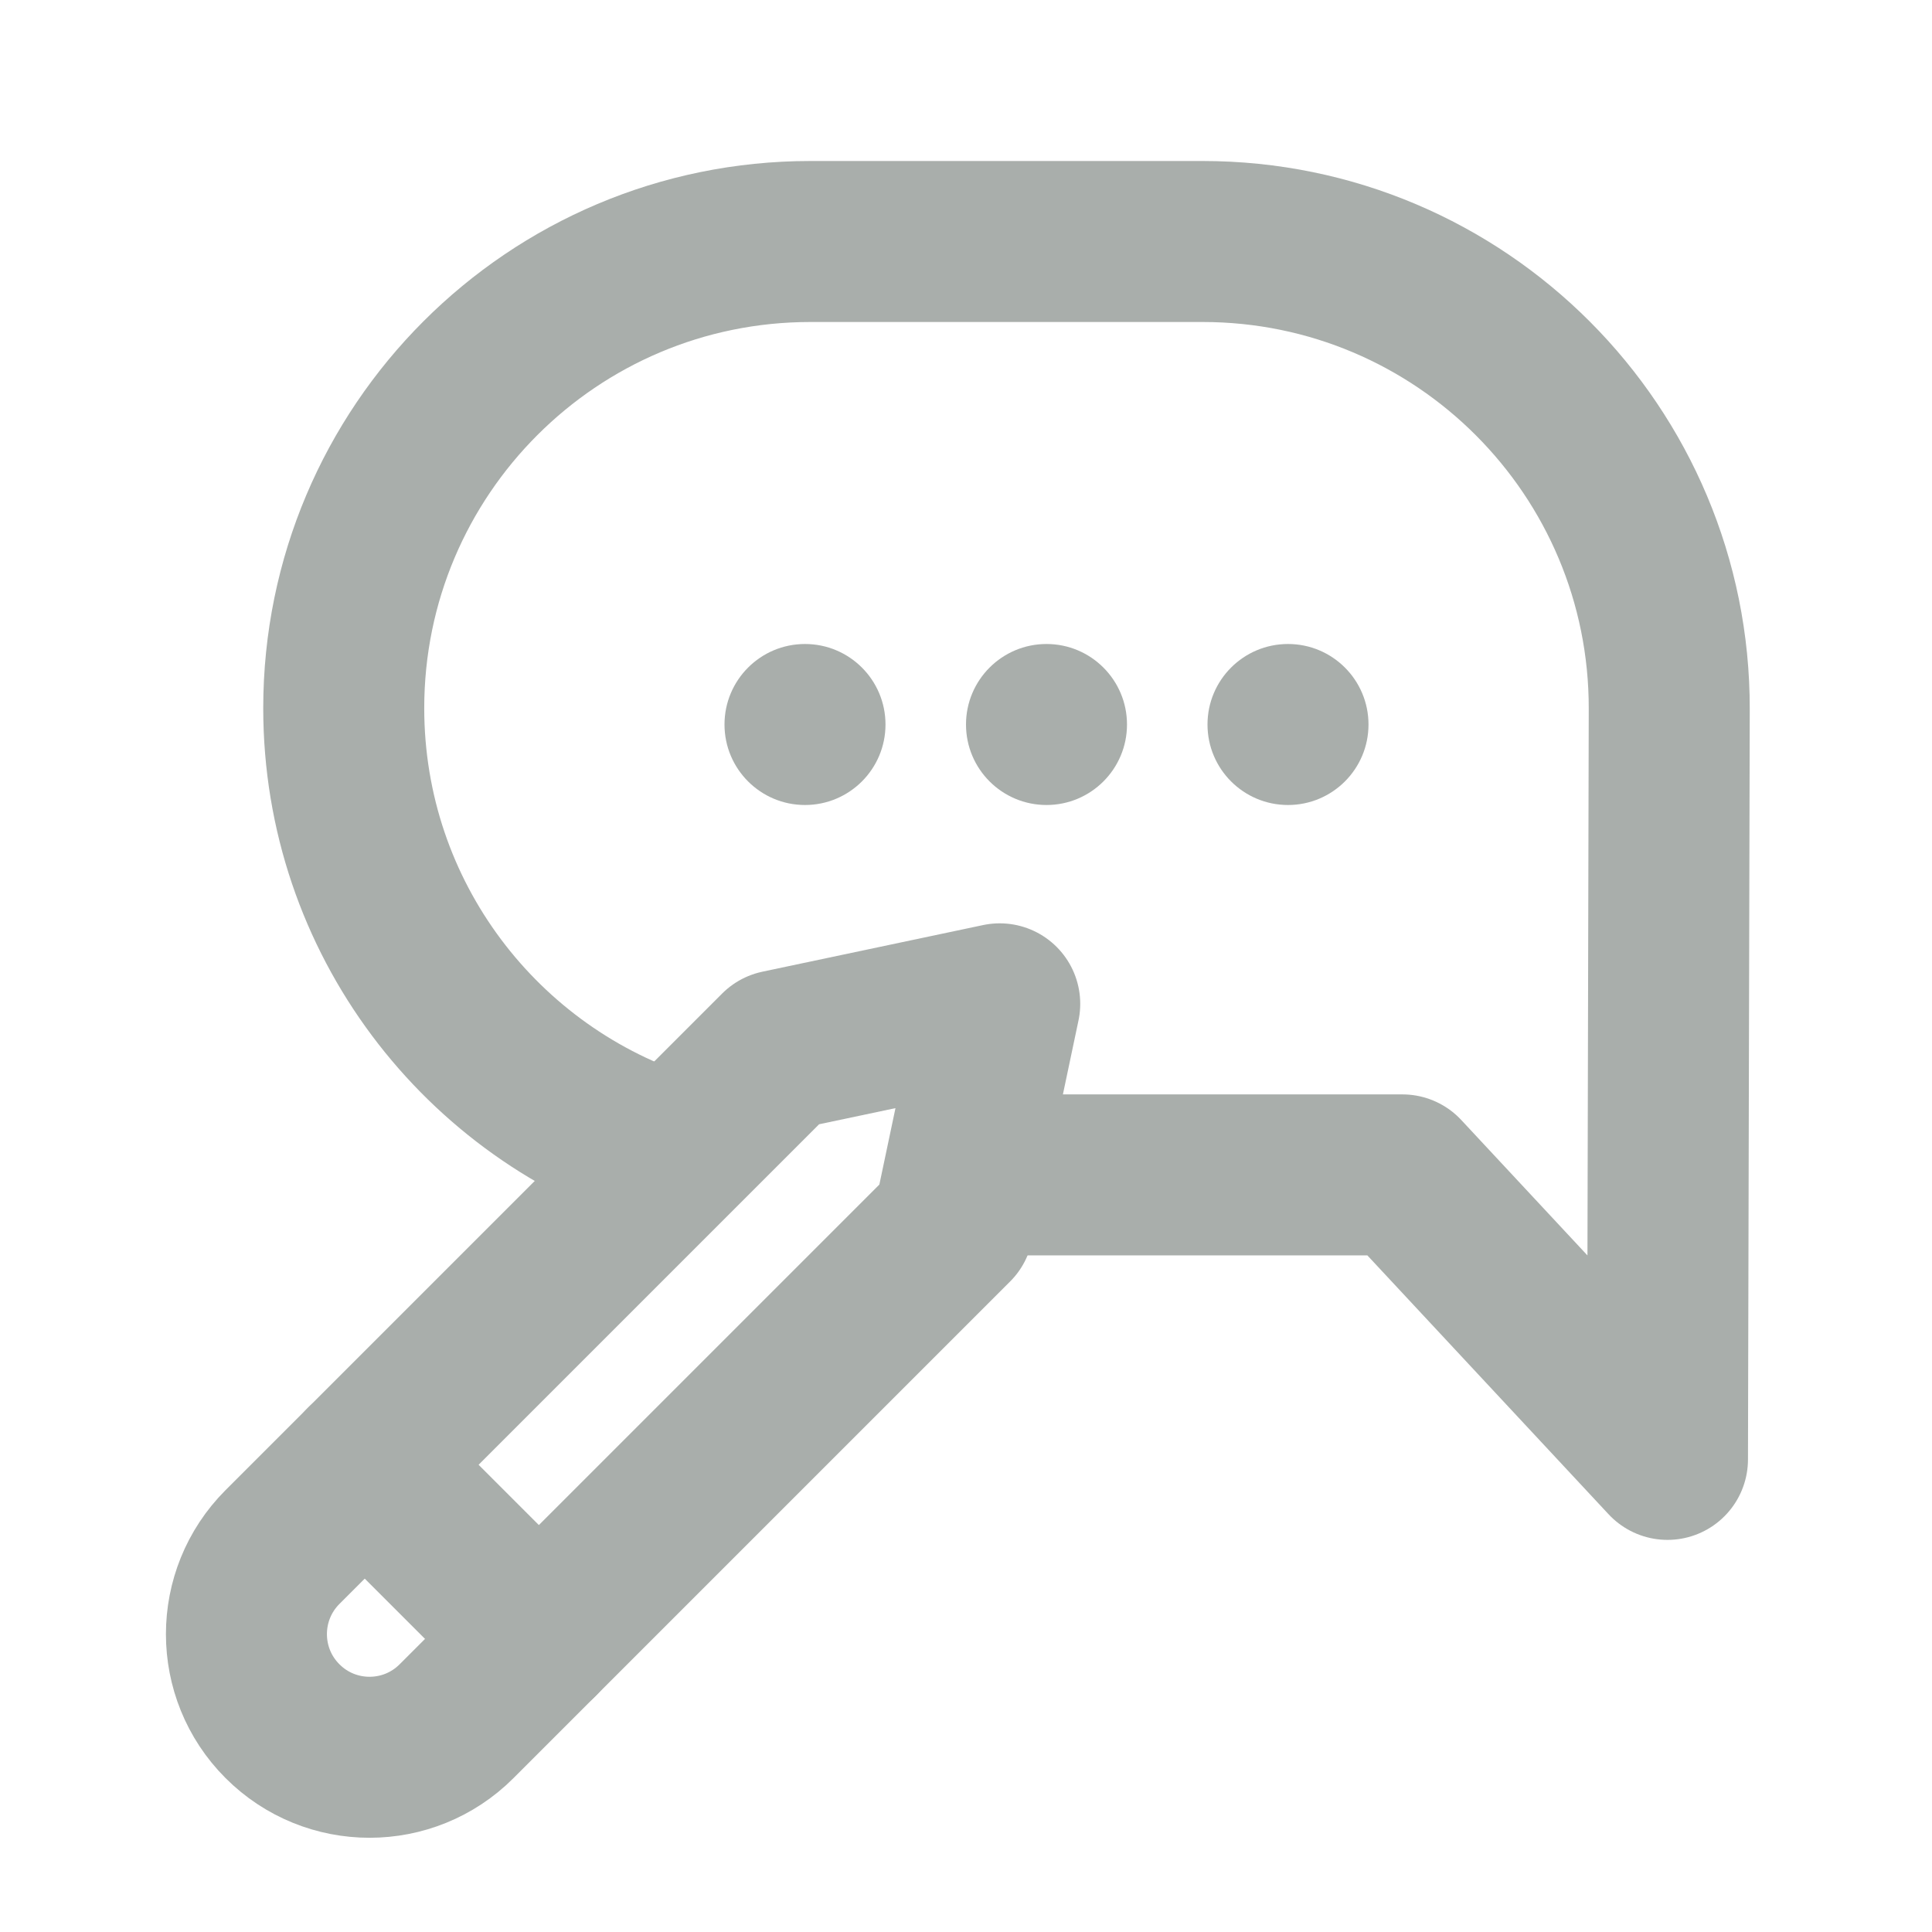 <svg viewBox="0 0 24 24" fill="none" xmlns="http://www.w3.org/2000/svg">
<path d="M12.002 14.595H17.421L20.714 18.129L20.736 8.809C20.743 5.603 18.146 3 14.939 3H10.067C6.865 3 4.27 5.596 4.27 8.797C4.27 11.399 5.983 13.6 8.343 14.334" stroke="#A9AEAB" stroke-width="2" stroke-linecap="round" stroke-linejoin="round"/>
<circle cx="16" cy="9" r="1" fill="#A9AEAB"/>
<circle cx="13" cy="9" r="1" fill="#A9AEAB"/>
<circle cx="10" cy="9" r="1" fill="#A9AEAB"/>
<path d="M3.509 21.381C2.912 20.784 2.912 19.816 3.509 19.218L9.678 13.049L12.419 12.47L11.841 15.212L5.672 21.381C5.075 21.979 4.106 21.979 3.509 21.381Z" stroke="#A9AEAB" stroke-width="2" stroke-linecap="round" stroke-linejoin="round"/>
<path d="M4.531 18.196L6.694 20.359" stroke="#A9AEAB" stroke-width="2" stroke-linecap="round" stroke-linejoin="round"/>
</svg>
